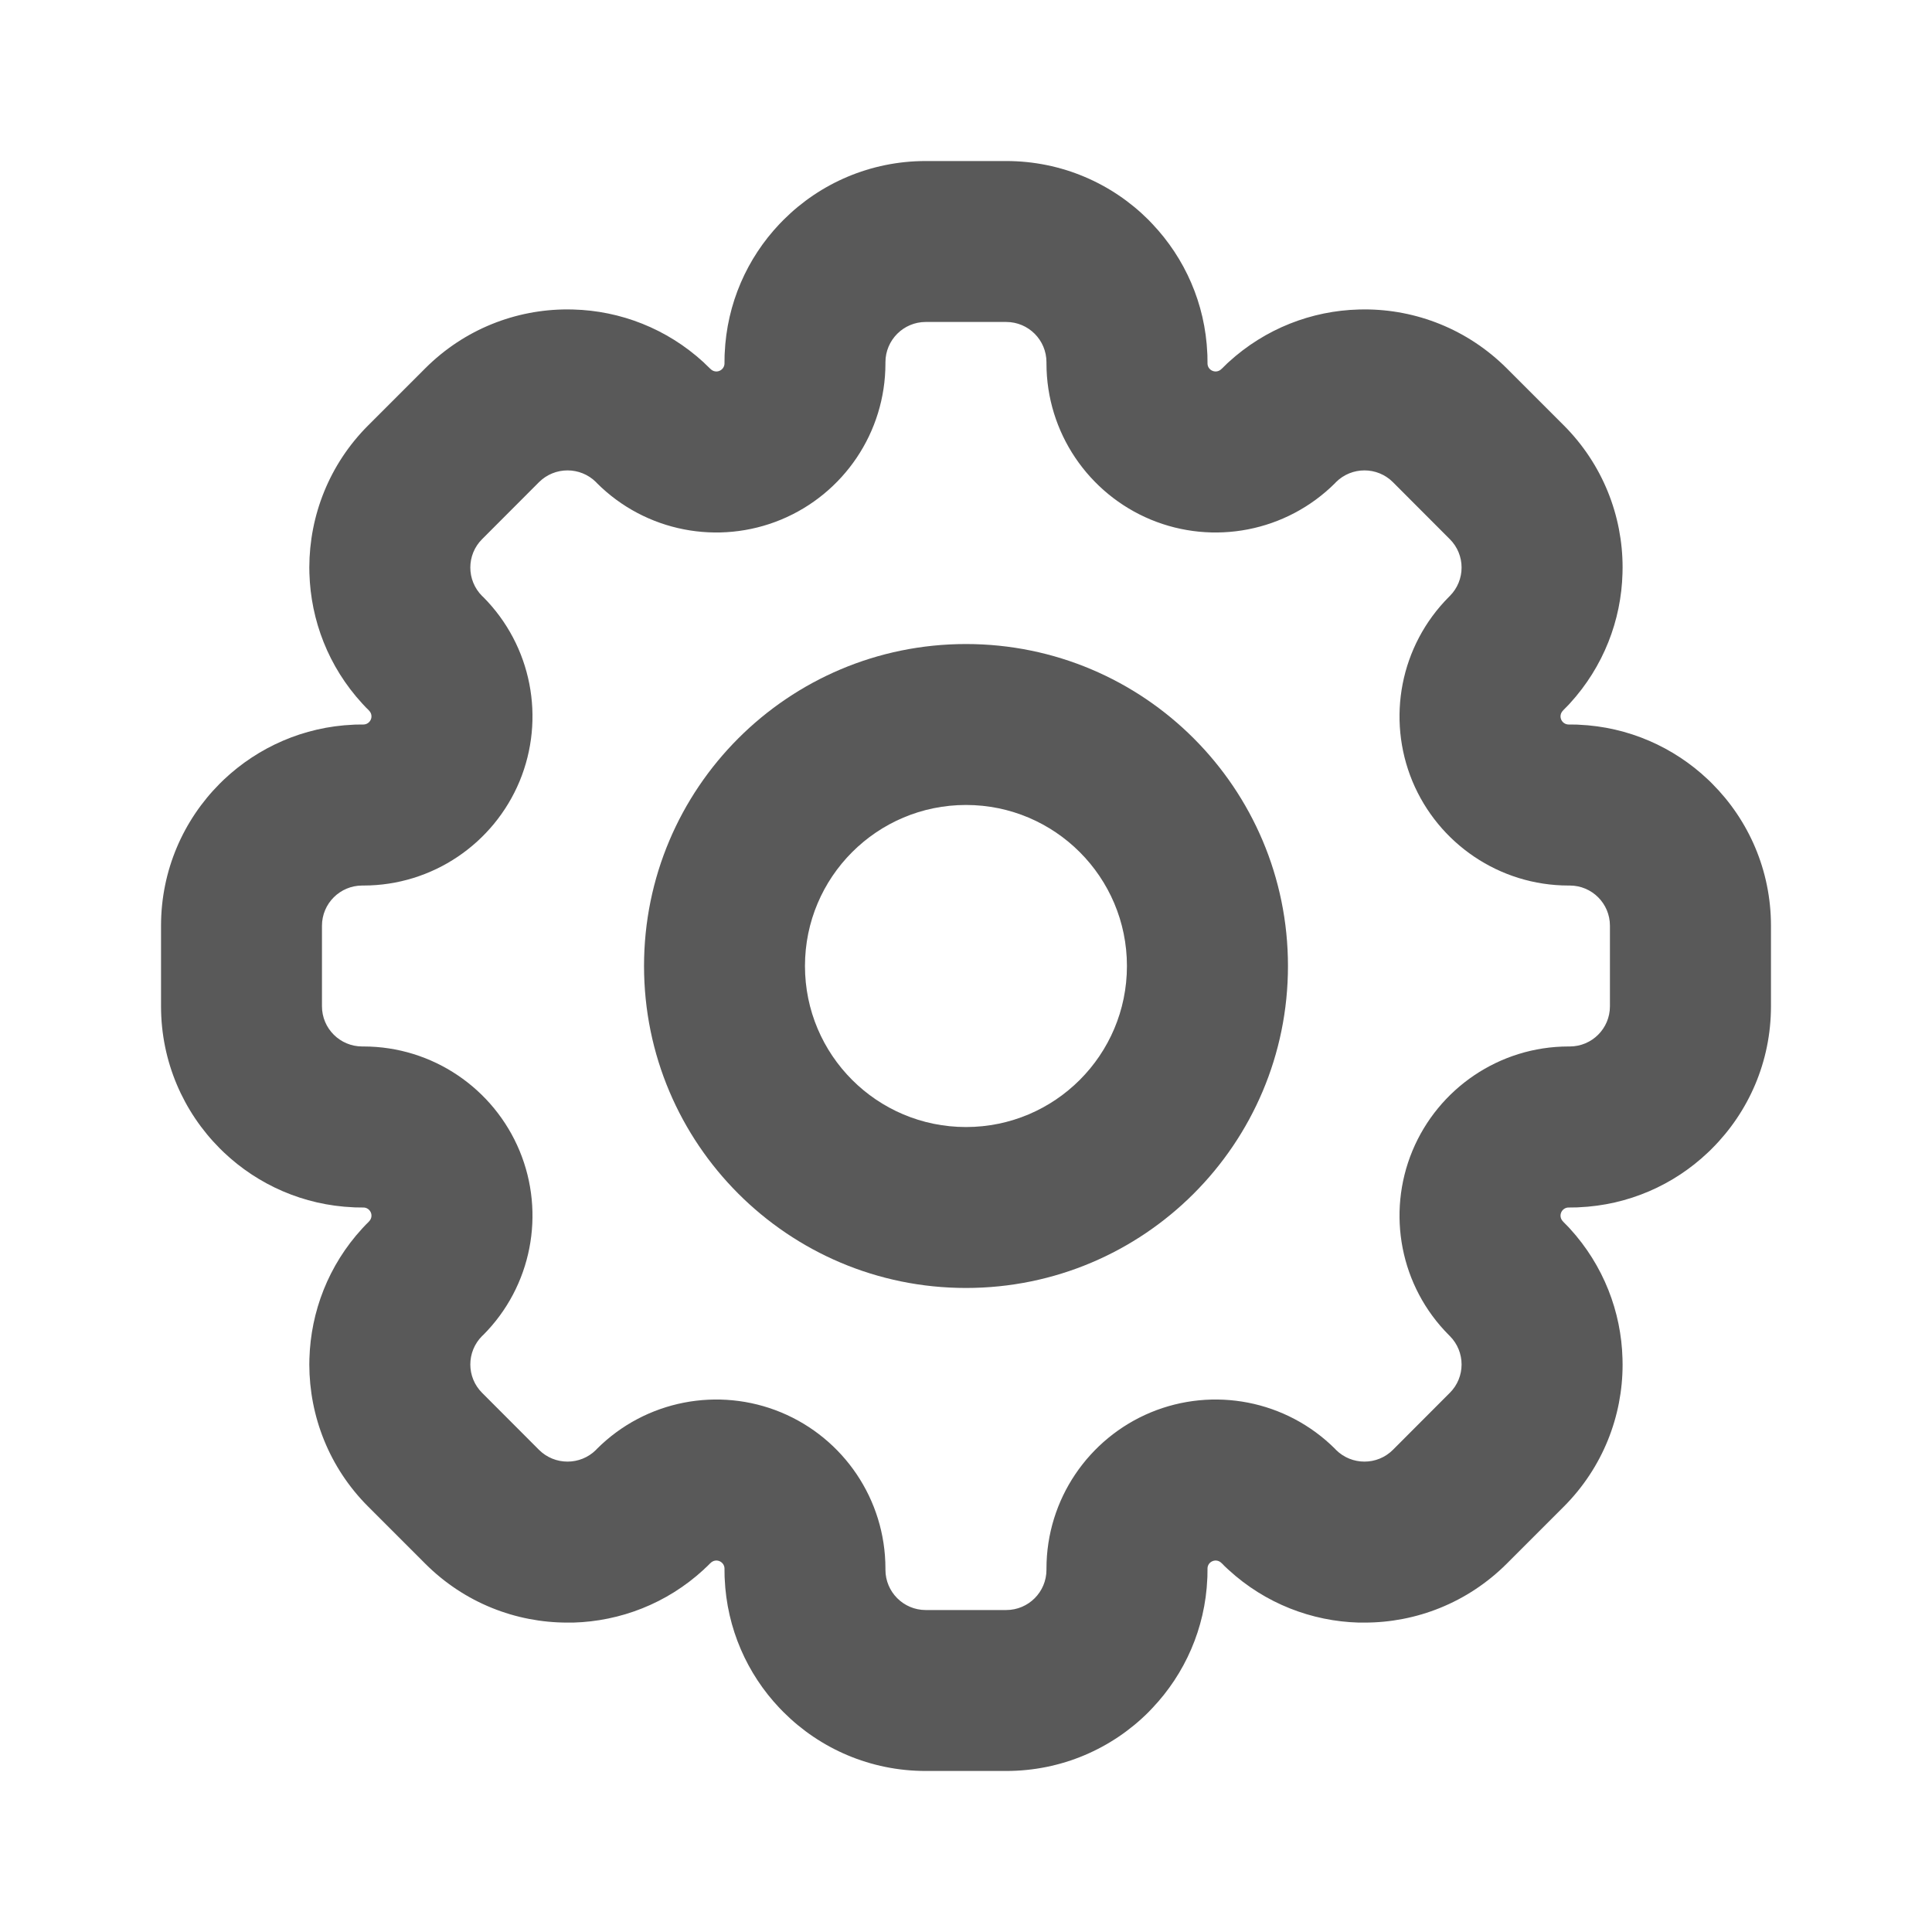 <svg width="20" height="20" viewBox="0 0 20 20" fill="none" xmlns="http://www.w3.org/2000/svg">
<path fill-rule="evenodd" clip-rule="evenodd" d="M10.416 1.667C10.991 1.667 11.511 1.899 11.888 2.275C11.903 2.29 11.917 2.305 11.931 2.32C12.264 2.672 12.476 3.141 12.498 3.659L12.499 3.677C12.499 3.701 12.5 3.726 12.5 3.75V3.762C12.5 3.796 12.52 3.826 12.552 3.839C12.583 3.852 12.619 3.845 12.643 3.821L12.652 3.813C12.669 3.796 12.686 3.779 12.704 3.762L12.717 3.75C13.099 3.4 13.58 3.217 14.065 3.204C14.086 3.203 14.106 3.203 14.127 3.203C14.659 3.203 15.191 3.407 15.598 3.813L16.187 4.402C16.593 4.808 16.797 5.341 16.797 5.873C16.797 5.894 16.797 5.914 16.796 5.935C16.783 6.42 16.6 6.901 16.25 7.283L16.238 7.296C16.221 7.314 16.204 7.331 16.187 7.348L16.179 7.357C16.155 7.381 16.148 7.417 16.161 7.448C16.174 7.479 16.204 7.5 16.238 7.5H16.25C16.274 7.5 16.299 7.501 16.323 7.501L16.341 7.502C16.859 7.524 17.328 7.736 17.68 8.069C17.695 8.083 17.71 8.097 17.724 8.112C18.101 8.489 18.333 9.009 18.333 9.583V10.417C18.333 10.991 18.101 11.511 17.724 11.888C17.71 11.903 17.695 11.917 17.68 11.931C17.328 12.265 16.859 12.476 16.341 12.498L16.323 12.499C16.299 12.5 16.274 12.5 16.25 12.5H16.238C16.204 12.5 16.174 12.521 16.161 12.552C16.148 12.583 16.155 12.619 16.179 12.643L16.187 12.652C16.204 12.669 16.221 12.687 16.238 12.704L16.25 12.717C16.6 13.099 16.783 13.58 16.796 14.065C16.797 14.086 16.797 14.107 16.797 14.127C16.797 14.659 16.593 15.192 16.187 15.598L15.598 16.187C15.191 16.593 14.659 16.797 14.127 16.797C14.106 16.797 14.086 16.797 14.065 16.797C13.58 16.783 13.099 16.601 12.717 16.25L12.704 16.238C12.686 16.222 12.669 16.205 12.652 16.187L12.643 16.179C12.619 16.155 12.583 16.148 12.552 16.161C12.52 16.174 12.5 16.204 12.5 16.238V16.25C12.5 16.275 12.499 16.299 12.499 16.323L12.498 16.341C12.476 16.859 12.264 17.328 11.931 17.68C11.917 17.695 11.903 17.71 11.888 17.725C11.511 18.101 10.991 18.333 10.416 18.333H9.583C9.009 18.333 8.488 18.101 8.112 17.725C8.097 17.71 8.083 17.695 8.068 17.68C7.735 17.328 7.524 16.859 7.502 16.341L7.501 16.323C7.5 16.299 7.5 16.275 7.5 16.25V16.238C7.5 16.204 7.479 16.174 7.448 16.161C7.417 16.148 7.381 16.155 7.357 16.179L7.348 16.187C7.331 16.205 7.313 16.222 7.295 16.238L7.283 16.25C6.901 16.601 6.42 16.783 5.935 16.797C5.914 16.797 5.893 16.797 5.873 16.797C5.34 16.797 4.808 16.593 4.402 16.187L3.813 15.598C3.406 15.192 3.203 14.659 3.202 14.127C3.202 14.107 3.203 14.086 3.203 14.065C3.217 13.58 3.399 13.099 3.75 12.717L3.762 12.704C3.778 12.687 3.795 12.669 3.813 12.652L3.821 12.643C3.845 12.619 3.852 12.583 3.839 12.552C3.826 12.521 3.796 12.5 3.762 12.5H3.75C3.725 12.5 3.701 12.5 3.677 12.499L3.659 12.498C3.141 12.476 2.672 12.265 2.319 11.931C2.304 11.917 2.29 11.903 2.275 11.888C1.899 11.511 1.667 10.991 1.667 10.417V9.583C1.667 9.009 1.899 8.489 2.275 8.112C2.29 8.097 2.304 8.083 2.319 8.069C2.672 7.736 3.141 7.524 3.659 7.502L3.677 7.501C3.701 7.501 3.725 7.5 3.75 7.5H3.762C3.796 7.5 3.826 7.479 3.839 7.448C3.852 7.417 3.845 7.381 3.821 7.357L3.813 7.348C3.795 7.331 3.778 7.314 3.762 7.296L3.75 7.283C3.399 6.901 3.217 6.42 3.203 5.935C3.203 5.914 3.202 5.894 3.202 5.873C3.203 5.341 3.406 4.808 3.813 4.402L4.402 3.813C4.808 3.407 5.34 3.203 5.873 3.203C5.893 3.203 5.914 3.203 5.935 3.204C6.42 3.217 6.901 3.4 7.283 3.75L7.295 3.762C7.313 3.779 7.331 3.796 7.348 3.813L7.357 3.821C7.381 3.845 7.417 3.852 7.448 3.839C7.479 3.826 7.5 3.796 7.5 3.762V3.75C7.5 3.726 7.5 3.701 7.501 3.677L7.502 3.659C7.524 3.141 7.735 2.672 8.068 2.32C8.083 2.305 8.097 2.29 8.112 2.275C8.488 1.899 9.009 1.667 9.583 1.667H10.416ZM9.166 16.25C9.166 16.48 9.353 16.667 9.583 16.667H10.416C10.647 16.667 10.833 16.48 10.833 16.25V16.238C10.833 15.522 11.268 14.889 11.913 14.621C12.56 14.353 13.315 14.494 13.822 15L13.83 15.009C13.993 15.171 14.257 15.171 14.419 15.009L15.008 14.419C15.171 14.257 15.171 13.993 15.008 13.83L15 13.822C14.494 13.316 14.353 12.561 14.621 11.914C14.889 11.268 15.522 10.833 16.238 10.833H16.25C16.48 10.833 16.666 10.647 16.666 10.417V9.583C16.666 9.353 16.48 9.167 16.25 9.167H16.238C15.522 9.167 14.889 8.732 14.621 8.087C14.353 7.439 14.494 6.685 15 6.178L15.008 6.17C15.171 6.007 15.171 5.743 15.008 5.581L14.419 4.991C14.257 4.829 13.993 4.829 13.83 4.991L13.822 5C13.315 5.506 12.56 5.647 11.913 5.379C11.268 5.111 10.833 4.478 10.833 3.762V3.75C10.833 3.52 10.647 3.333 10.416 3.333H9.583C9.353 3.333 9.166 3.52 9.166 3.75V3.762C9.166 4.478 8.732 5.111 8.086 5.379C7.439 5.647 6.684 5.506 6.178 5L6.17 4.991C6.007 4.829 5.743 4.829 5.58 4.991L4.991 5.581C4.828 5.743 4.828 6.007 4.991 6.17L5 6.178C5.506 6.685 5.647 7.439 5.379 8.087C5.111 8.732 4.478 9.167 3.762 9.167H3.75C3.52 9.167 3.333 9.353 3.333 9.583V10.417C3.333 10.647 3.52 10.833 3.75 10.833H3.762C4.478 10.833 5.111 11.268 5.379 11.914C5.647 12.561 5.506 13.316 5 13.822L4.991 13.83C4.828 13.993 4.828 14.257 4.991 14.419L5.58 15.009C5.743 15.171 6.007 15.171 6.17 15.009L6.178 15C6.684 14.494 7.439 14.353 8.086 14.621C8.732 14.889 9.166 15.522 9.166 16.238V16.25Z" fill="#595959"/>
<path fill-rule="evenodd" clip-rule="evenodd" d="M10 11.667C10.92 11.667 11.666 10.921 11.666 10C11.666 9.08 10.92 8.333 10 8.333C9.079 8.333 8.333 9.08 8.333 10C8.333 10.921 9.079 11.667 10 11.667ZM10 13.333C11.841 13.333 13.333 11.841 13.333 10C13.333 8.159 11.841 6.667 10 6.667C8.159 6.667 6.667 8.159 6.667 10C6.667 11.841 8.159 13.333 10 13.333Z" fill="#595959"/>
</svg>
